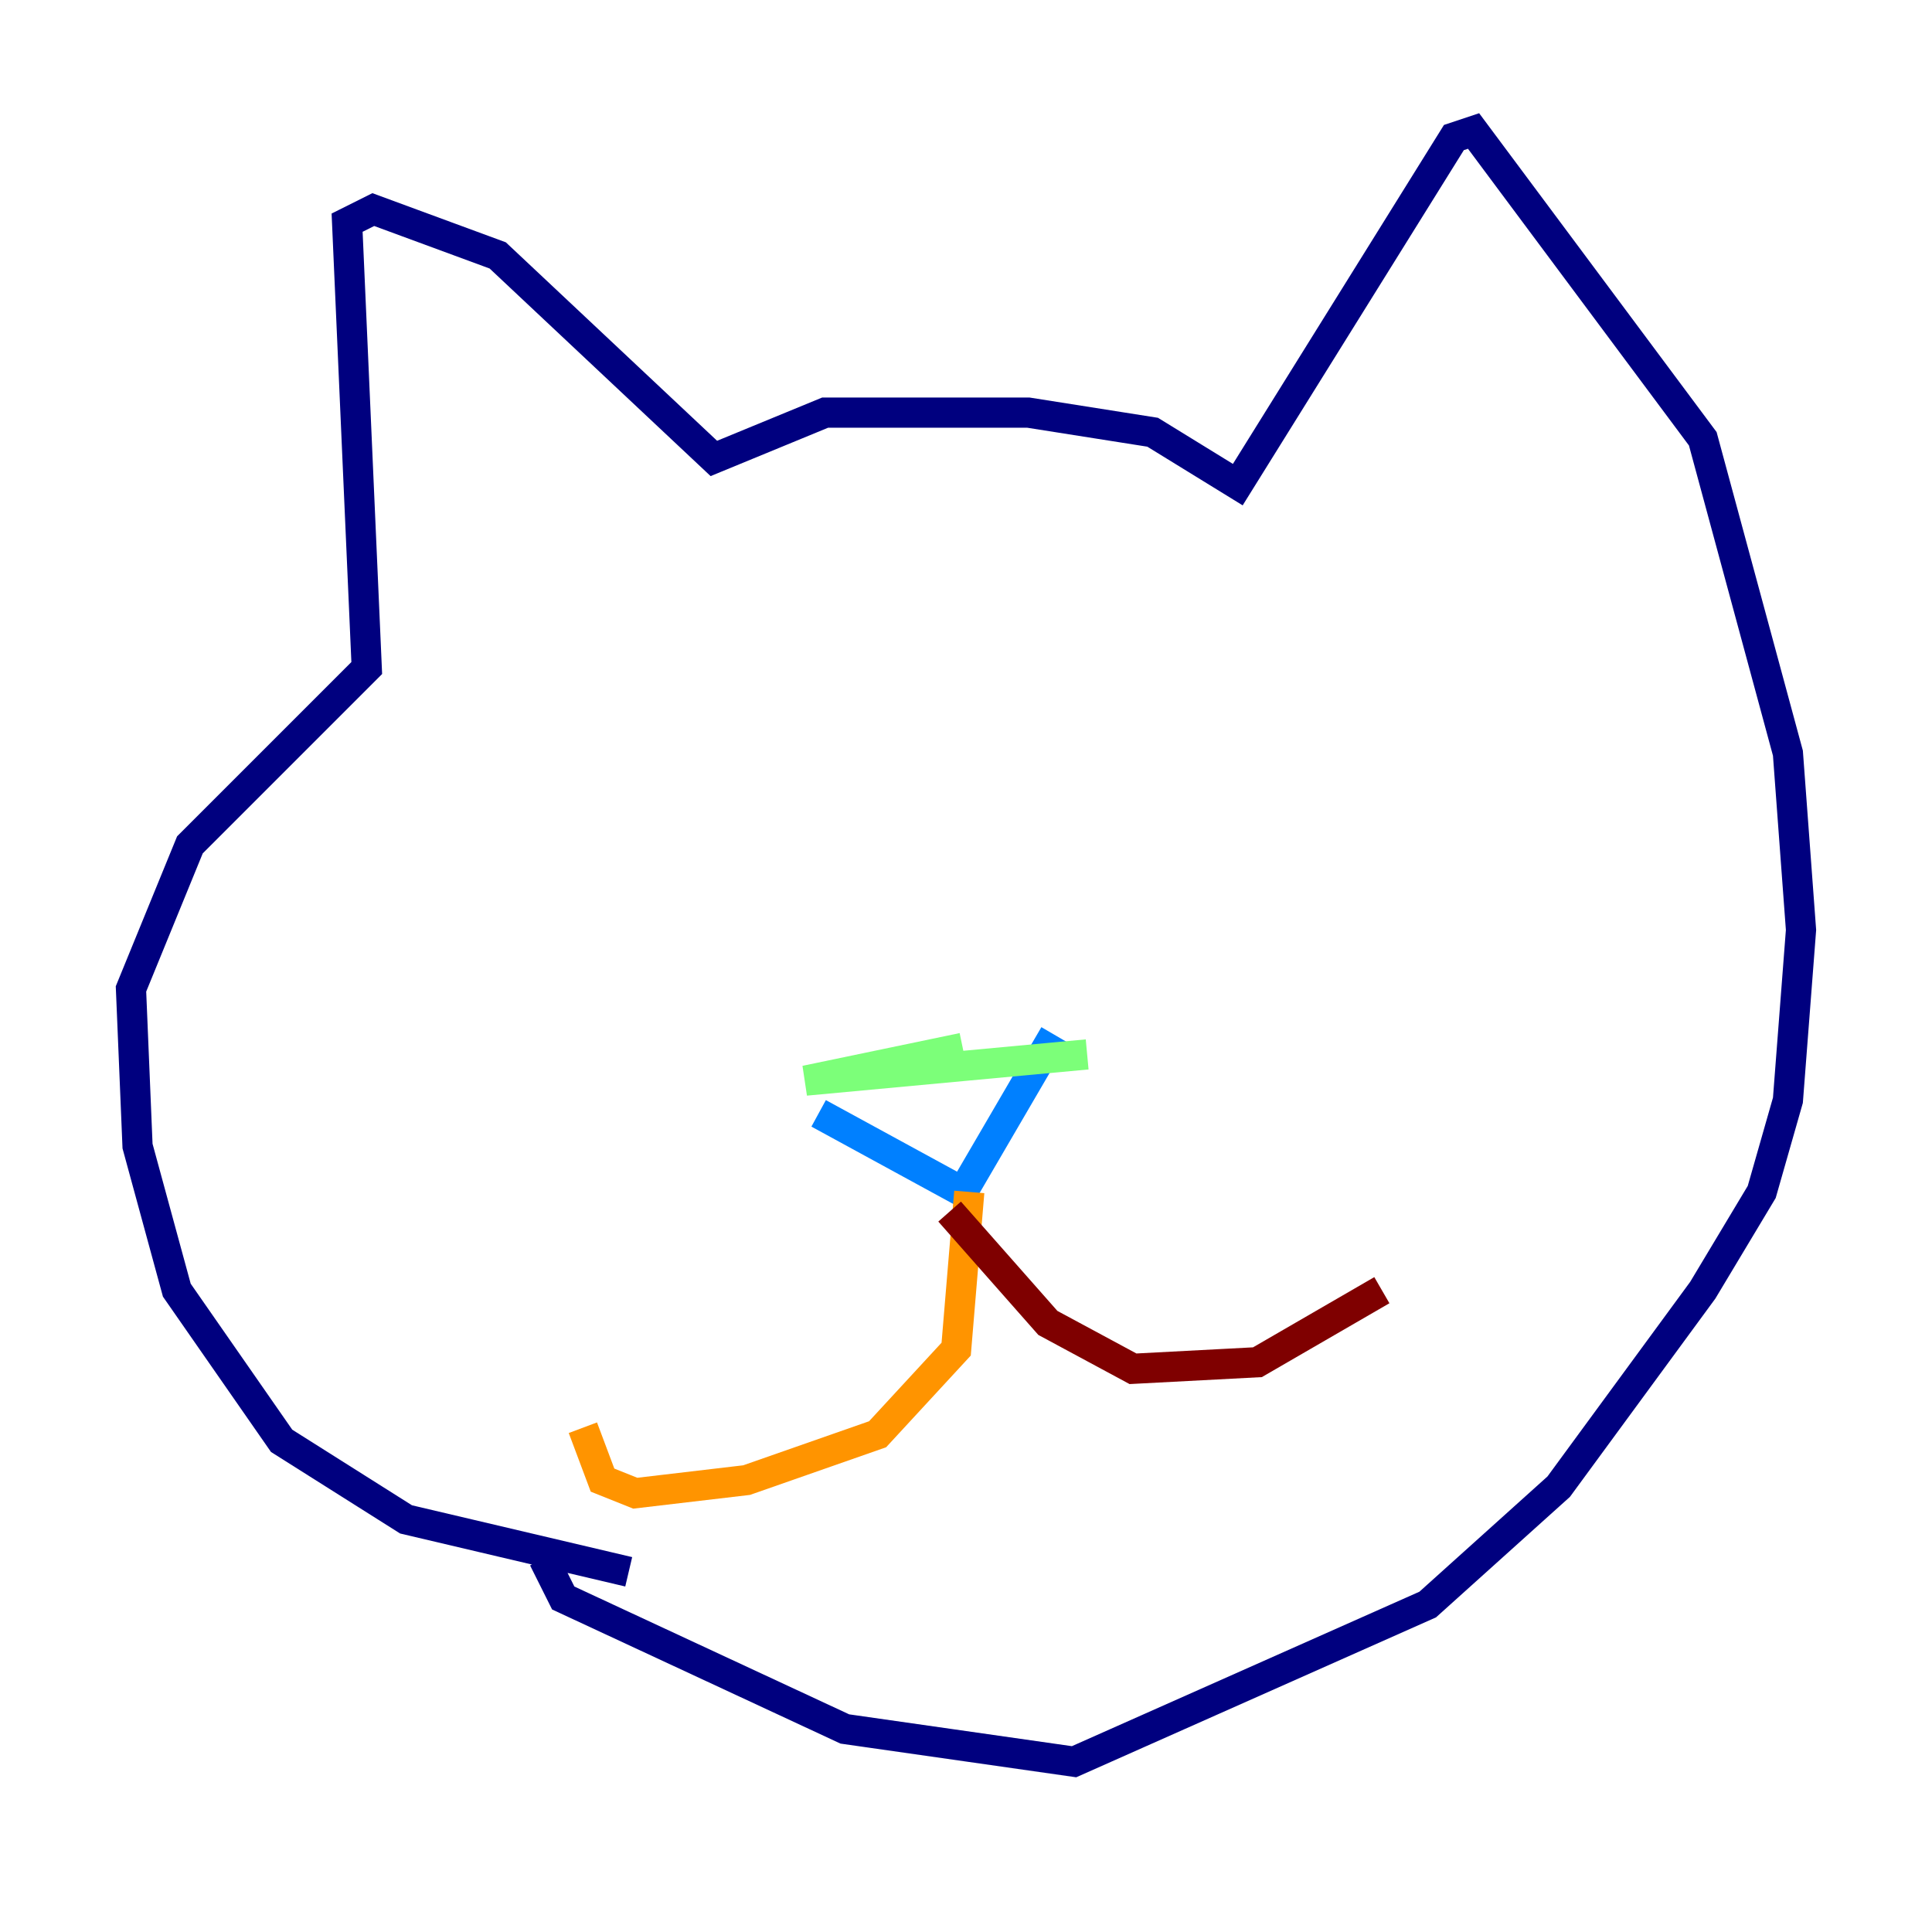 <?xml version="1.0" encoding="utf-8" ?>
<svg baseProfile="tiny" height="128" version="1.2" viewBox="0,0,128,128" width="128" xmlns="http://www.w3.org/2000/svg" xmlns:ev="http://www.w3.org/2001/xml-events" xmlns:xlink="http://www.w3.org/1999/xlink"><defs /><polyline fill="none" points="41.654,104.136 26.902,100.664 18.658,95.458 11.715,85.478 9.112,75.932 8.678,65.519 12.583,55.973 24.298,44.258 22.997,14.752 24.732,13.885 32.976,16.922 47.295,30.373 54.671,27.336 68.122,27.336 76.366,28.637 82.007,32.108 96.325,9.112 97.627,8.678 112.814,29.071 118.454,49.898 119.322,61.614 118.454,72.895 116.719,78.969 112.814,85.478 103.268,98.495 94.59,106.305 71.159,116.719 55.973,114.549 37.315,105.871 36.014,103.268" stroke="#00007f" stroke-width="2" /><polyline fill="none" points="54.237,73.763 63.783,78.969 69.858,68.556" stroke="#0080ff" stroke-width="2" /><polyline fill="none" points="63.783,69.424 53.37,71.593 72.027,69.858" stroke="#7cff79" stroke-width="2" /><polyline fill="none" points="64.217,78.969 63.349,89.383 58.142,95.024 49.464,98.061 42.088,98.929 39.919,98.061 38.617,94.59" stroke="#ff9400" stroke-width="2" /><polyline fill="none" points="62.915,80.271 69.424,87.647 75.064,90.685 83.308,90.251 91.552,85.478" stroke="#7f0000" stroke-width="2" /></svg>